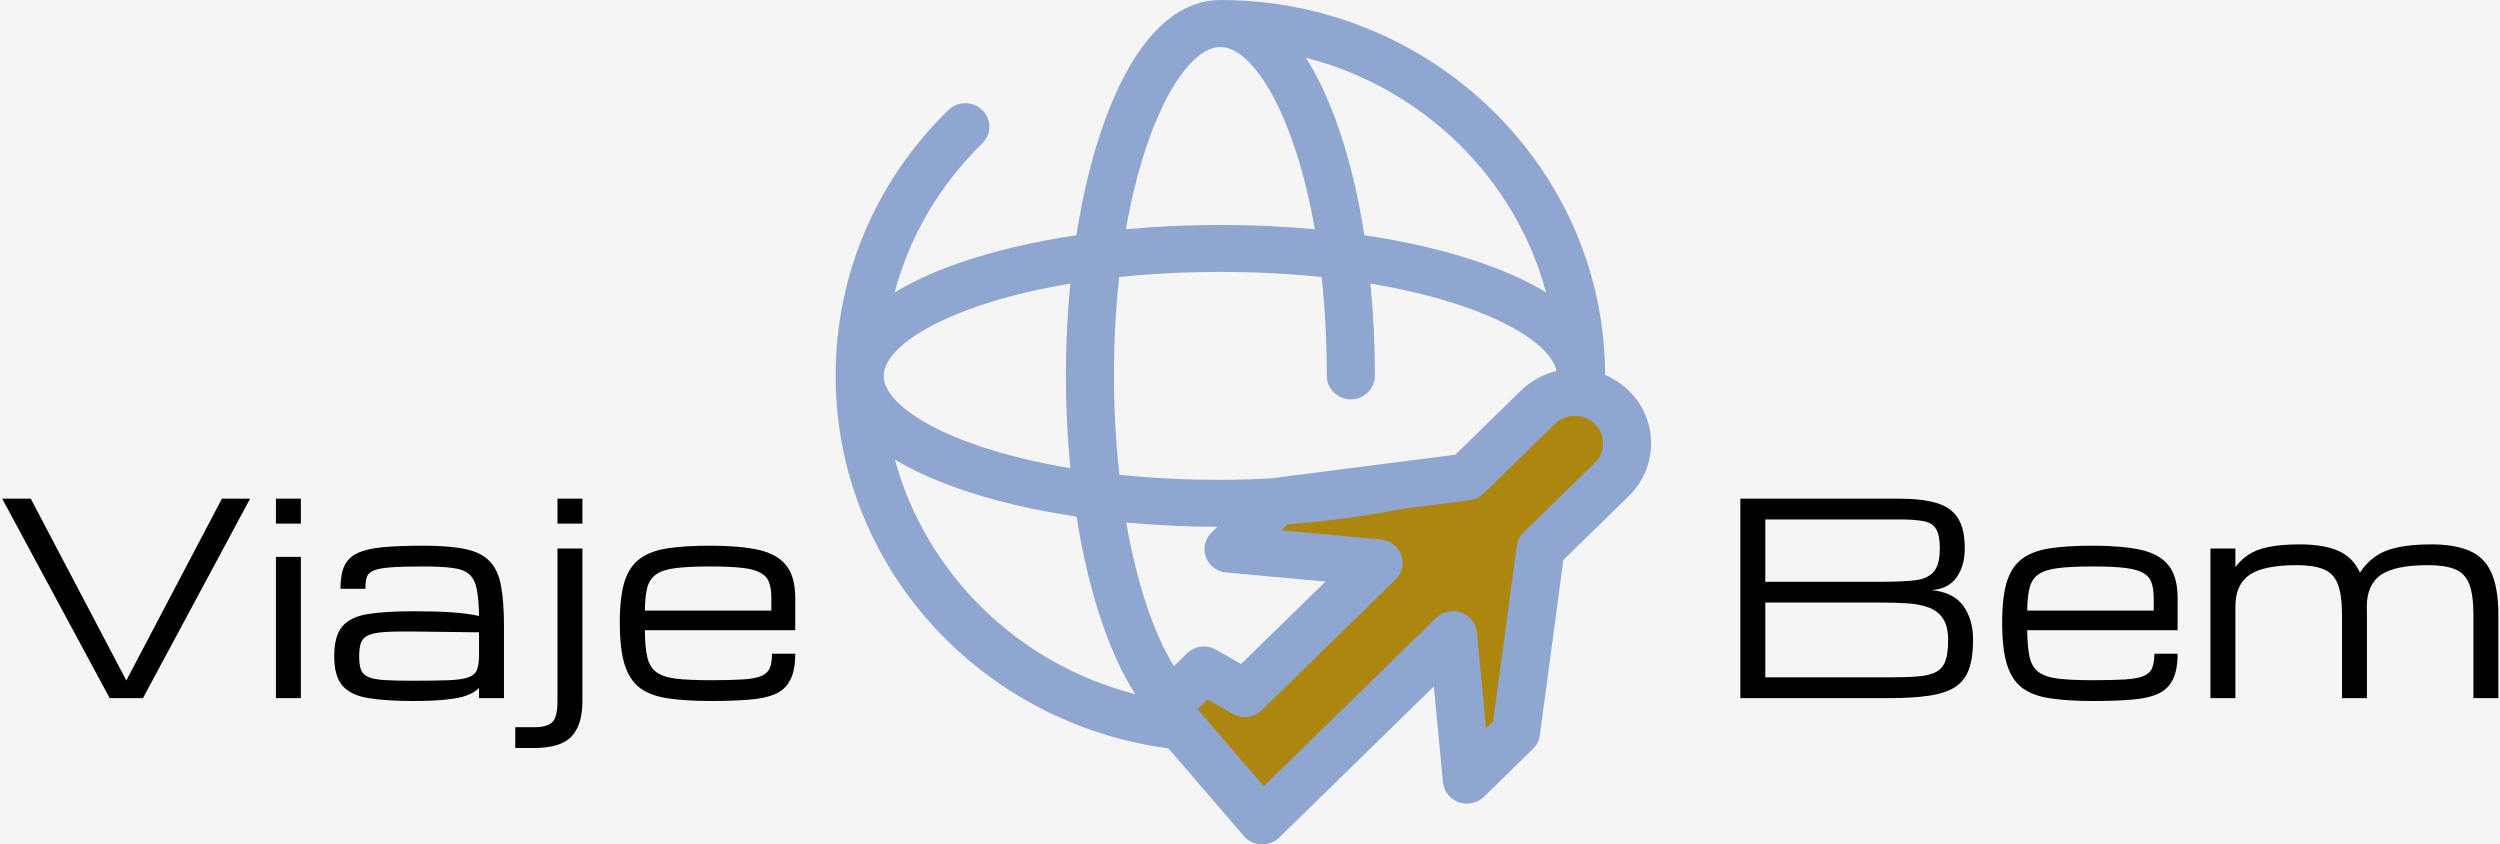 <svg width="376" height="127" viewBox="0 0 376 127" fill="none" xmlns="http://www.w3.org/2000/svg">
<rect width="376" height="127" fill="#F5F5F5"/>
<path d="M231.3 61.256L220.572 71.736L192.142 75.381L184.767 82.585L207.349 84.654L187.229 104.31L181.069 100.763L175.227 106.471L189.841 123.467L218.528 95.442L220.629 117.334L228.003 110.13L231.706 82.568L238.736 75.7L242.411 72.11C245.479 69.112 245.479 64.253 242.411 61.256C239.343 58.258 234.368 58.258 231.3 61.256Z" fill="#AC860F"/>
<path d="M244.968 58.757C243.928 57.741 242.723 56.947 241.413 56.393C241.336 25.285 215.407 0 183.546 0C178.681 0 171.734 3.098 166.271 17.855C164.373 22.98 162.898 28.924 161.889 35.377C155.284 36.362 149.2 37.803 143.954 39.657C140.082 41.025 136.999 42.488 134.548 43.988C136.789 35.577 141.284 27.864 147.742 21.555C149.154 20.175 149.154 17.938 147.742 16.558C146.33 15.178 144.039 15.178 142.627 16.558C131.697 27.236 125.677 41.433 125.677 56.534C125.677 70.271 130.782 83.515 140.052 93.825C149.235 104.04 161.847 110.683 175.565 112.534C175.619 112.541 175.706 112.542 175.757 112.58L187.071 125.739C187.723 126.497 188.671 126.954 189.684 126.997C189.736 126.999 189.789 127 189.841 127C190.798 127 191.718 126.629 192.398 125.965L215.644 103.255L217.027 117.664C217.158 119.028 218.083 120.194 219.402 120.658C220.721 121.123 222.195 120.801 223.186 119.833L230.56 112.628C231.124 112.078 231.485 111.361 231.589 110.59L235.131 84.218L244.968 74.608C249.441 70.238 249.442 63.127 244.968 58.757ZM191.672 71.877C191.579 71.889 191.487 71.906 191.396 71.924C188.89 72.078 186.263 72.168 183.546 72.168C178.107 72.168 173.033 71.894 168.359 71.407C167.828 66.65 167.542 61.641 167.542 56.533C167.542 51.206 167.824 46.238 168.325 41.663C173.008 41.174 178.094 40.898 183.547 40.898C188.999 40.898 194.085 41.173 198.768 41.663C199.268 46.238 199.551 51.206 199.551 56.533C199.551 58.484 201.17 60.066 203.168 60.066C205.166 60.066 206.785 58.485 206.785 56.533C206.785 51.789 206.556 47.135 206.12 42.652C222.997 45.467 233.119 51.148 234.1 55.798C232.09 56.28 230.245 57.29 228.743 58.756L218.884 68.388L191.672 71.877ZM178.512 98.264L176.553 100.178C173.439 95.15 170.95 87.541 169.384 78.59C173.813 79 178.406 79.218 183.086 79.232L182.21 80.087C181.219 81.055 180.89 82.496 181.365 83.784C181.84 85.072 183.034 85.976 184.43 86.103L199.352 87.47L186.652 99.877L182.906 97.719C181.485 96.901 179.678 97.126 178.512 98.264ZM232.527 43.977C230.079 42.481 227.001 41.022 223.139 39.657C217.893 37.803 211.809 36.363 205.203 35.376C204.194 28.924 202.72 22.98 200.822 17.855C199.425 14.082 197.931 11.075 196.4 8.683C214.01 13.201 227.902 26.773 232.527 43.977ZM183.546 7.067C188.429 7.067 194.72 17.115 197.755 34.481C193.166 34.055 188.403 33.832 183.546 33.832C178.689 33.832 173.926 34.055 169.338 34.481C172.373 17.115 178.663 7.067 183.546 7.067ZM160.974 42.653C160.537 47.135 160.308 51.789 160.308 56.534C160.308 61.287 160.542 65.944 160.985 70.416C143.201 67.452 132.911 61.305 132.911 56.534C132.911 51.763 143.196 45.618 160.974 42.653ZM134.587 69.104C137.032 70.595 140.103 72.05 143.954 73.411C149.207 75.267 155.3 76.709 161.916 77.695C163.655 88.716 166.729 98.143 170.741 104.403C153.001 99.874 139.212 86.156 134.587 69.104ZM239.853 69.611L229.148 80.07C228.585 80.62 228.223 81.336 228.119 82.108L224.577 108.48L223.511 109.521L222.128 95.112C221.997 93.749 221.072 92.582 219.754 92.118C218.435 91.653 216.961 91.975 215.97 92.943L190.073 118.243L180.13 106.679L181.646 105.197L185.392 107.354C186.813 108.172 188.62 107.948 189.786 106.809L209.907 87.153C210.898 86.184 211.227 84.744 210.752 83.456C210.277 82.168 209.083 81.264 207.687 81.136L192.765 79.769L193.706 78.851C199.425 78.425 205.2 77.652 210.785 76.555L221.043 75.24C221.833 75.138 222.567 74.785 223.13 74.235L233.858 63.754C234.659 62.972 235.723 62.541 236.856 62.541C237.988 62.541 239.053 62.972 239.853 63.754C241.506 65.369 241.506 67.996 239.853 69.611Z" fill="#8FA6D0"/>
<path d="M16.5 105L0.328 75H4.625L19 102.344L33.375 75H37.613L21.5 105H16.5ZM41.5 105V83.75H45.25V105H41.5ZM41.5 78.75V75H45.25V78.75H41.5ZM62.125 105.43C59.43 105.43 57.203 105.286 55.445 105C53.7 104.727 52.398 104.115 51.539 103.164C50.693 102.214 50.27 100.736 50.27 98.731C50.27 96.686 50.667 95.189 51.461 94.238C52.268 93.275 53.538 92.65 55.27 92.363C57.014 92.077 59.3 91.934 62.125 91.934C64.417 91.934 66.337 91.986 67.887 92.09C69.436 92.194 70.823 92.376 72.047 92.637C72.021 90.905 71.904 89.544 71.695 88.555C71.487 87.552 71.096 86.81 70.523 86.328C69.951 85.846 69.111 85.54 68.004 85.41C66.91 85.267 65.452 85.195 63.629 85.195C61.546 85.195 59.911 85.241 58.727 85.332C57.555 85.423 56.702 85.586 56.168 85.82C55.634 86.055 55.296 86.393 55.152 86.836C55.022 87.279 54.957 87.852 54.957 88.555H51.207C51.207 87.148 51.396 86.016 51.773 85.156C52.164 84.297 52.822 83.646 53.746 83.203C54.671 82.76 55.934 82.461 57.535 82.305C59.15 82.148 61.181 82.07 63.629 82.07C66.259 82.07 68.375 82.24 69.977 82.578C71.591 82.917 72.815 83.529 73.648 84.414C74.495 85.287 75.061 86.51 75.348 88.086C75.647 89.662 75.797 91.693 75.797 94.18V105H72.047V103.457C71.604 103.926 70.992 104.303 70.211 104.59C69.43 104.876 68.388 105.085 67.086 105.215C65.797 105.358 64.143 105.43 62.125 105.43ZM62.125 102.383C64.352 102.383 66.129 102.357 67.457 102.305C68.785 102.253 69.775 102.109 70.426 101.875C71.09 101.641 71.526 101.263 71.734 100.742C71.943 100.221 72.047 99.492 72.047 98.555V95.098L62.125 94.981C60.367 94.954 58.948 94.981 57.867 95.059C56.8 95.124 55.986 95.28 55.426 95.527C54.866 95.762 54.488 96.139 54.293 96.66C54.111 97.168 54.02 97.858 54.02 98.731C54.02 99.577 54.111 100.247 54.293 100.742C54.488 101.237 54.866 101.602 55.426 101.836C55.986 102.07 56.8 102.22 57.867 102.285C58.948 102.35 60.367 102.383 62.125 102.383ZM83.844 78.75V75H87.594V78.75H83.844ZM77.496 112.5V109.375H80.328C81.591 109.375 82.49 109.134 83.023 108.652C83.57 108.184 83.844 107.122 83.844 105.469V82.5H87.594V105.469C87.594 107.826 87.053 109.583 85.973 110.742C84.892 111.914 83.01 112.5 80.328 112.5H77.496ZM119.605 98.32C119.605 100 119.352 101.322 118.844 102.285C118.349 103.249 117.587 103.952 116.559 104.395C115.53 104.837 114.215 105.117 112.613 105.234C111.025 105.365 109.13 105.43 106.93 105.43C104.417 105.43 102.281 105.299 100.523 105.039C98.779 104.792 97.366 104.277 96.285 103.496C95.217 102.702 94.436 101.517 93.941 99.941C93.46 98.366 93.219 96.263 93.219 93.633C93.219 91.081 93.453 89.037 93.922 87.5C94.404 85.963 95.178 84.805 96.246 84.023C97.314 83.242 98.713 82.721 100.445 82.461C102.19 82.201 104.319 82.07 106.832 82.07C109.71 82.07 112.092 82.272 113.98 82.676C115.868 83.079 117.275 83.848 118.199 84.981C119.137 86.113 119.605 87.773 119.605 89.961V94.785H96.988C97.001 96.452 97.118 97.787 97.34 98.789C97.561 99.792 98.004 100.547 98.668 101.055C99.332 101.562 100.322 101.901 101.637 102.07C102.965 102.227 104.729 102.305 106.93 102.305C108.909 102.305 110.504 102.266 111.715 102.188C112.939 102.109 113.863 101.94 114.488 101.68C115.126 101.406 115.556 101.003 115.777 100.469C115.999 99.935 116.109 99.219 116.109 98.32H119.605ZM106.832 85.195C104.71 85.195 102.997 85.273 101.695 85.43C100.406 85.586 99.423 85.892 98.746 86.348C98.069 86.79 97.607 87.454 97.359 88.34C97.125 89.225 97.001 90.391 96.988 91.836H116.012V89.961C116.012 89.023 115.901 88.249 115.68 87.637C115.471 87.012 115.055 86.523 114.43 86.172C113.805 85.807 112.88 85.553 111.656 85.41C110.445 85.267 108.837 85.195 106.832 85.195Z" fill="black"/>
<path d="M261.75 105V75H285.656C287.922 75 289.777 75.215 291.223 75.644C292.681 76.061 293.755 76.81 294.445 77.891C295.148 78.958 295.5 80.475 295.5 82.441C295.5 84.212 295.09 85.677 294.27 86.836C293.449 87.995 292.193 88.633 290.5 88.75C292.714 88.971 294.309 89.766 295.285 91.133C296.262 92.487 296.75 94.193 296.75 96.25C296.75 98.034 296.542 99.499 296.125 100.645C295.721 101.79 295.038 102.682 294.074 103.32C293.111 103.945 291.802 104.382 290.148 104.629C288.508 104.876 286.457 105 283.996 105H261.75ZM265.5 87.5H282.98C284.999 87.5 286.652 87.428 287.941 87.285C289.23 87.142 290.188 86.719 290.812 86.016C291.438 85.312 291.75 84.121 291.75 82.441C291.75 81.126 291.561 80.163 291.184 79.551C290.819 78.939 290.194 78.548 289.309 78.379C288.423 78.21 287.206 78.125 285.656 78.125H265.5V87.5ZM265.5 101.875H283.996C285.78 101.875 287.251 101.829 288.41 101.738C289.582 101.647 290.5 101.426 291.164 101.074C291.841 100.723 292.316 100.169 292.59 99.414C292.863 98.646 293 97.591 293 96.25C293 94.87 292.74 93.796 292.219 93.027C291.711 92.259 290.995 91.706 290.07 91.367C289.159 91.029 288.098 90.82 286.887 90.742C285.676 90.664 284.374 90.625 282.98 90.625H265.5V101.875ZM327.512 98.32C327.512 100 327.258 101.322 326.75 102.285C326.255 103.249 325.493 103.952 324.465 104.395C323.436 104.837 322.121 105.117 320.52 105.234C318.931 105.365 317.036 105.43 314.836 105.43C312.323 105.43 310.188 105.299 308.43 105.039C306.685 104.792 305.272 104.277 304.191 103.496C303.124 102.702 302.342 101.517 301.848 99.941C301.366 98.366 301.125 96.263 301.125 93.633C301.125 91.081 301.359 89.037 301.828 87.5C302.31 85.963 303.085 84.805 304.152 84.023C305.22 83.242 306.62 82.721 308.352 82.461C310.096 82.201 312.225 82.07 314.738 82.07C317.616 82.07 319.999 82.272 321.887 82.676C323.775 83.079 325.181 83.848 326.105 84.981C327.043 86.113 327.512 87.773 327.512 89.961V94.785H304.895C304.908 96.452 305.025 97.787 305.246 98.789C305.467 99.792 305.91 100.547 306.574 101.055C307.238 101.562 308.228 101.901 309.543 102.07C310.871 102.227 312.635 102.305 314.836 102.305C316.815 102.305 318.41 102.266 319.621 102.188C320.845 102.109 321.77 101.94 322.395 101.68C323.033 101.406 323.462 101.003 323.684 100.469C323.905 99.935 324.016 99.219 324.016 98.32H327.512ZM314.738 85.195C312.616 85.195 310.904 85.273 309.602 85.43C308.312 85.586 307.329 85.892 306.652 86.348C305.975 86.79 305.513 87.454 305.266 88.34C305.031 89.225 304.908 90.391 304.895 91.836H323.918V89.961C323.918 89.023 323.807 88.249 323.586 87.637C323.378 87.012 322.961 86.523 322.336 86.172C321.711 85.807 320.786 85.553 319.562 85.41C318.352 85.267 316.743 85.195 314.738 85.195ZM332.453 105V82.5H336.203V85.293C336.763 84.538 337.434 83.906 338.215 83.398C338.996 82.891 339.992 82.513 341.203 82.266C342.427 82.005 343.99 81.875 345.891 81.875C348.247 81.875 350.168 82.194 351.652 82.832C353.137 83.47 354.23 84.57 354.934 86.133C355.572 85.143 356.34 84.336 357.238 83.711C358.137 83.073 359.263 82.611 360.617 82.324C361.984 82.025 363.664 81.875 365.656 81.875C368.026 81.875 369.953 82.201 371.438 82.852C372.922 83.49 374.009 84.583 374.699 86.133C375.402 87.682 375.754 89.805 375.754 92.5V105H372.004V92.5C372.004 90.443 371.789 88.88 371.359 87.812C370.93 86.732 370.214 85.996 369.211 85.606C368.221 85.202 366.88 85 365.188 85C361.867 85 359.497 85.488 358.078 86.465C356.672 87.441 355.969 89.037 355.969 91.25V91.231C355.982 91.634 355.988 92.057 355.988 92.5V105H352.238V92.5C352.238 90.443 352.023 88.88 351.594 87.812C351.164 86.732 350.448 85.996 349.445 85.606C348.456 85.202 347.115 85 345.422 85C342.102 85 339.732 85.488 338.312 86.465C336.906 87.441 336.203 89.037 336.203 91.25V105H332.453Z" fill="black"/>
</svg>
